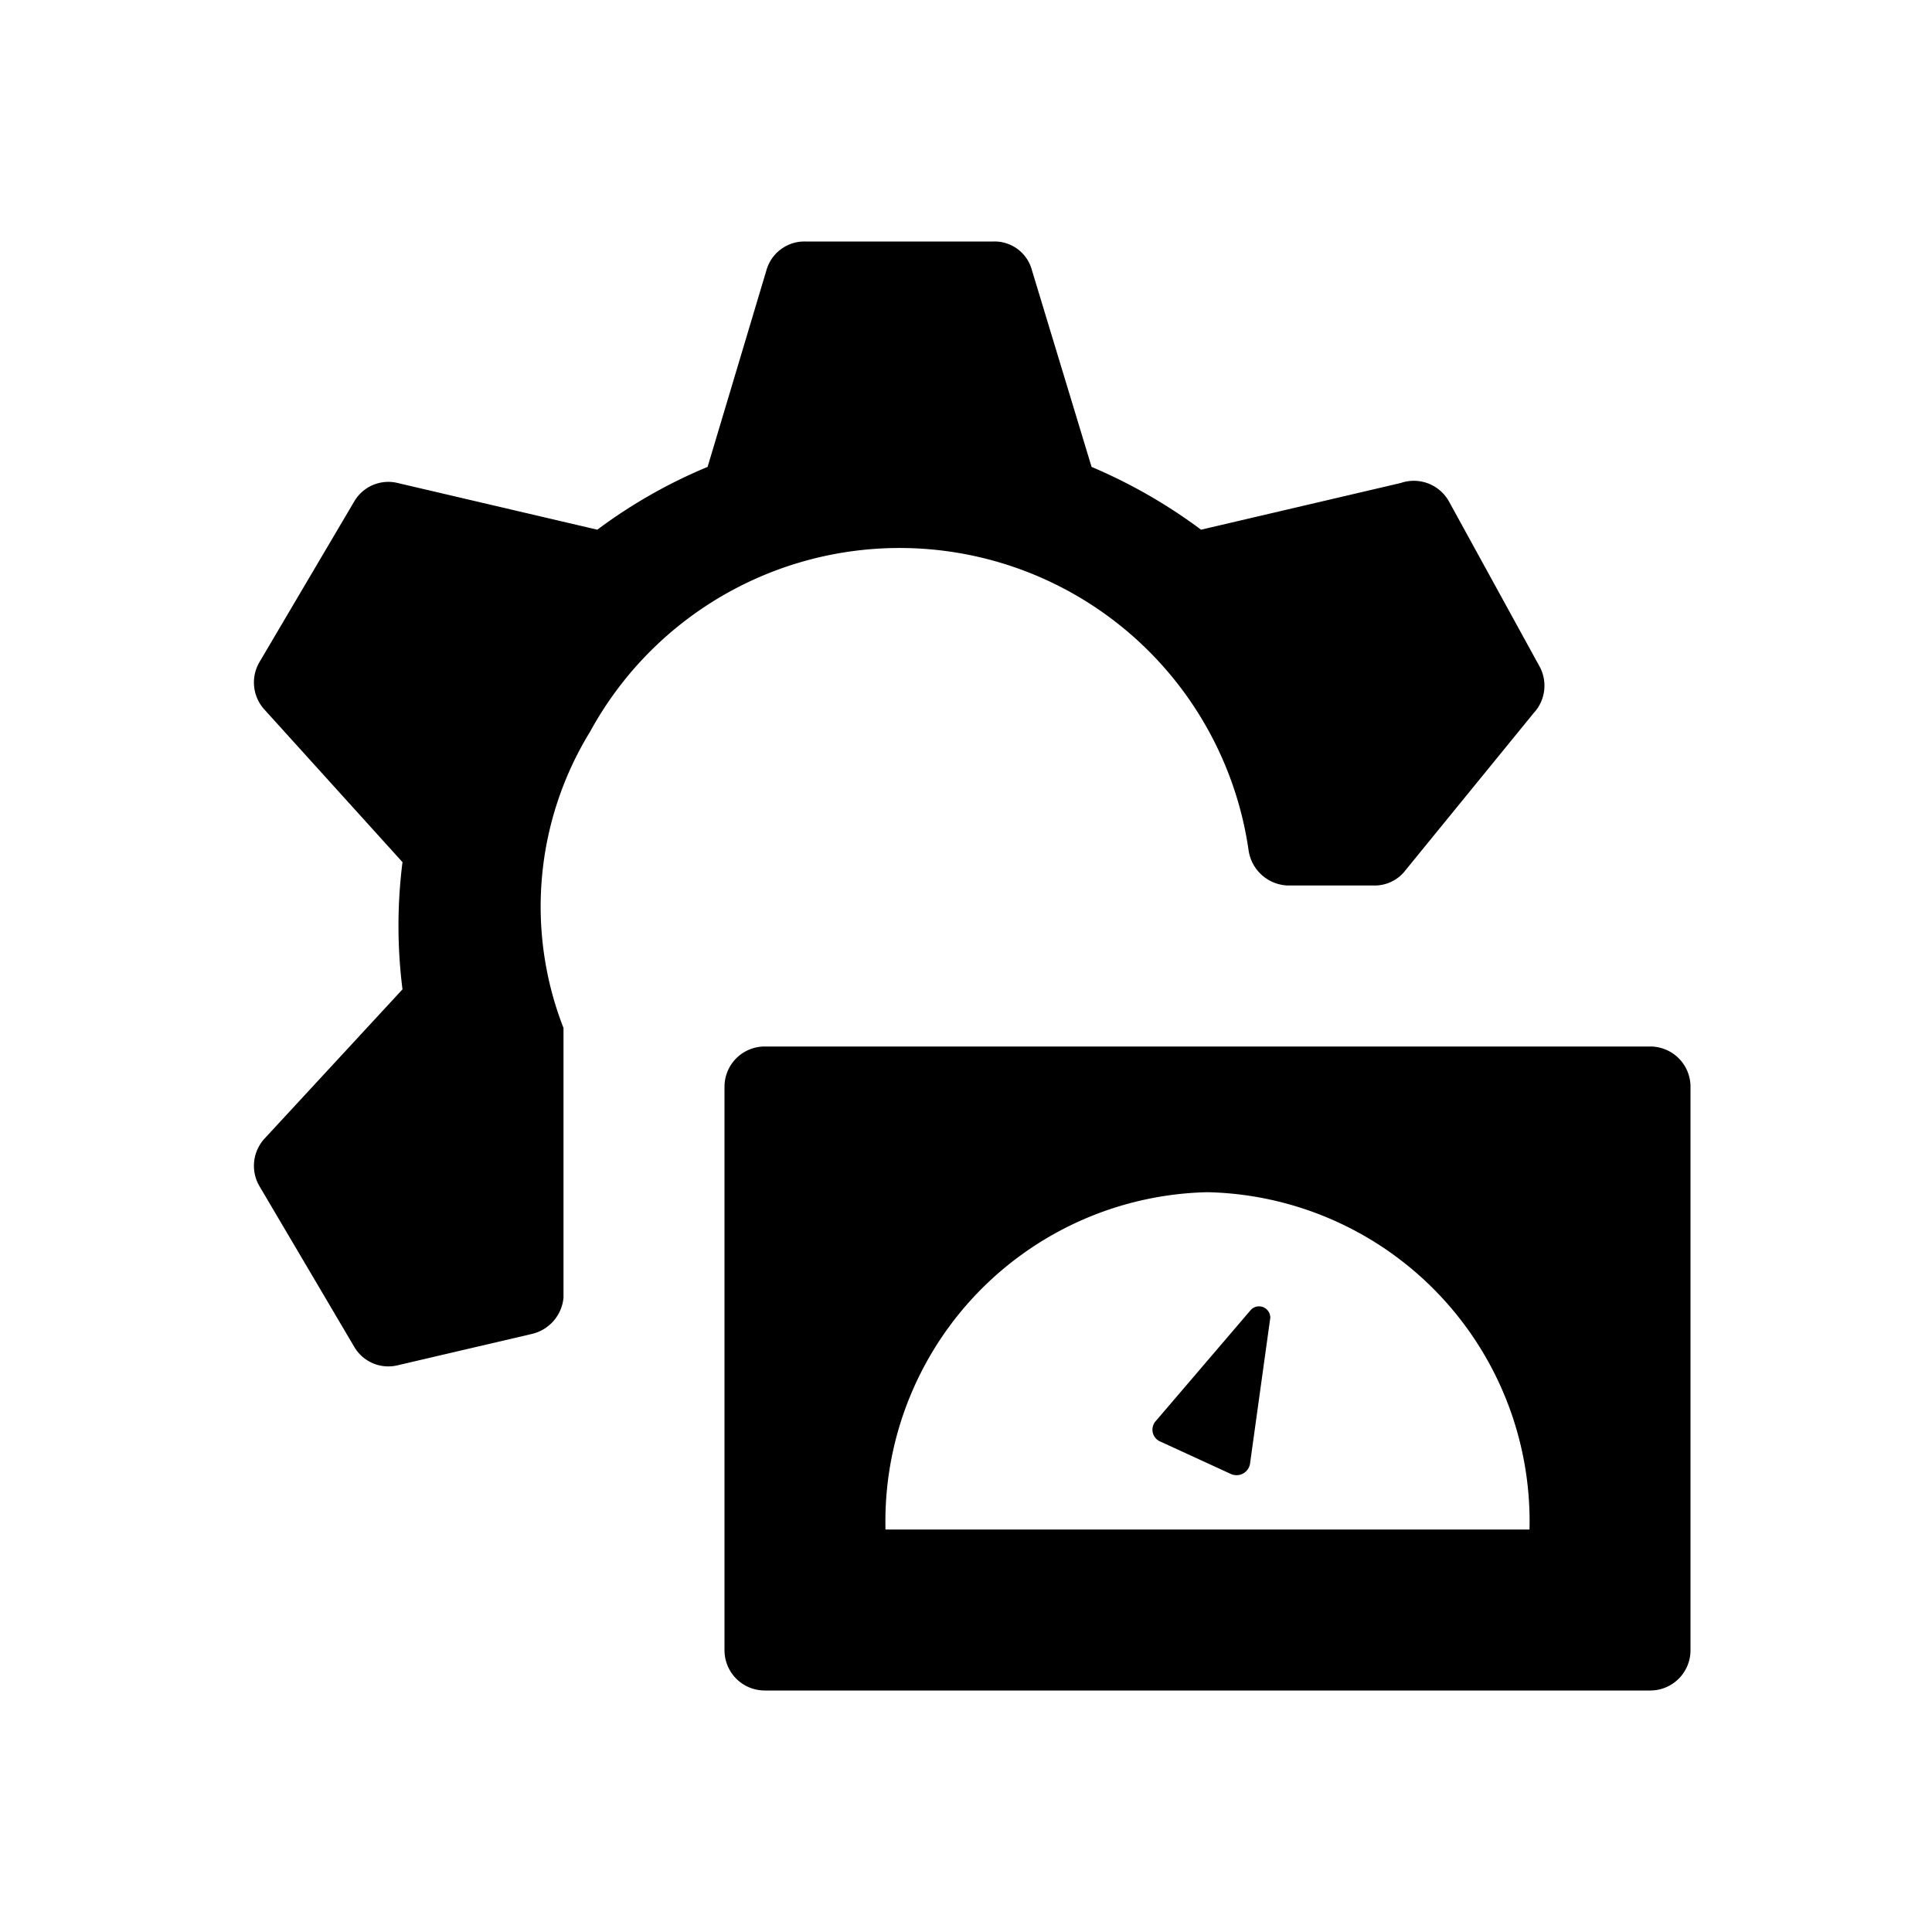 <svg xmlns="http://www.w3.org/2000/svg" viewBox="0 0 24 24"><defs><style>.cls-1{fill:none;}.cls-2{fill:#000;}</style></defs><g data-name="Bounding area"><polyline class="cls-1" points="24 0 24 24 0 24 0 0"/></g><path class="cls-2" d="M19.05,8.86a.5.5,0,0,0,.07-.59L18,6.23A.5.5,0,0,0,17.4,6l-2.48.58a6.56,6.56,0,0,0-1.36-.78l-.74-2.44A.48.48,0,0,0,12.34,3H10a.49.49,0,0,0-.48.36L8.79,5.8a6.39,6.39,0,0,0-1.37.78L4.94,6a.49.49,0,0,0-.54.23l-1.18,2a.5.5,0,0,0,.07.59L5,10.71a6.27,6.27,0,0,0,0,1.58L3.29,14.14a.5.5,0,0,0-.07.59l1.18,2a.49.49,0,0,0,.54.23l1.67-.39A.51.51,0,0,0,7,16.12V12.77a4.15,4.15,0,0,1,.33-3.68,4.38,4.38,0,0,1,8.18,1.47A.51.51,0,0,0,16,11h1.07a.48.48,0,0,0,.39-.19Z"/><path class="cls-2" d="M15.53,18.17l.25-1.8a.14.14,0,0,0-.24-.1l-1.18,1.38a.16.16,0,0,0,.06.26l.87.4A.17.17,0,0,0,15.53,18.17ZM11,19a4.09,4.09,0,0,1,4-4.19A4.09,4.09,0,0,1,19,19Zm9.5-6H9.5a.5.5,0,0,0-.5.5v7a.5.5,0,0,0,.5.5h11a.5.5,0,0,0,.5-.5v-7A.5.5,0,0,0,20.5,13Z"/></svg>